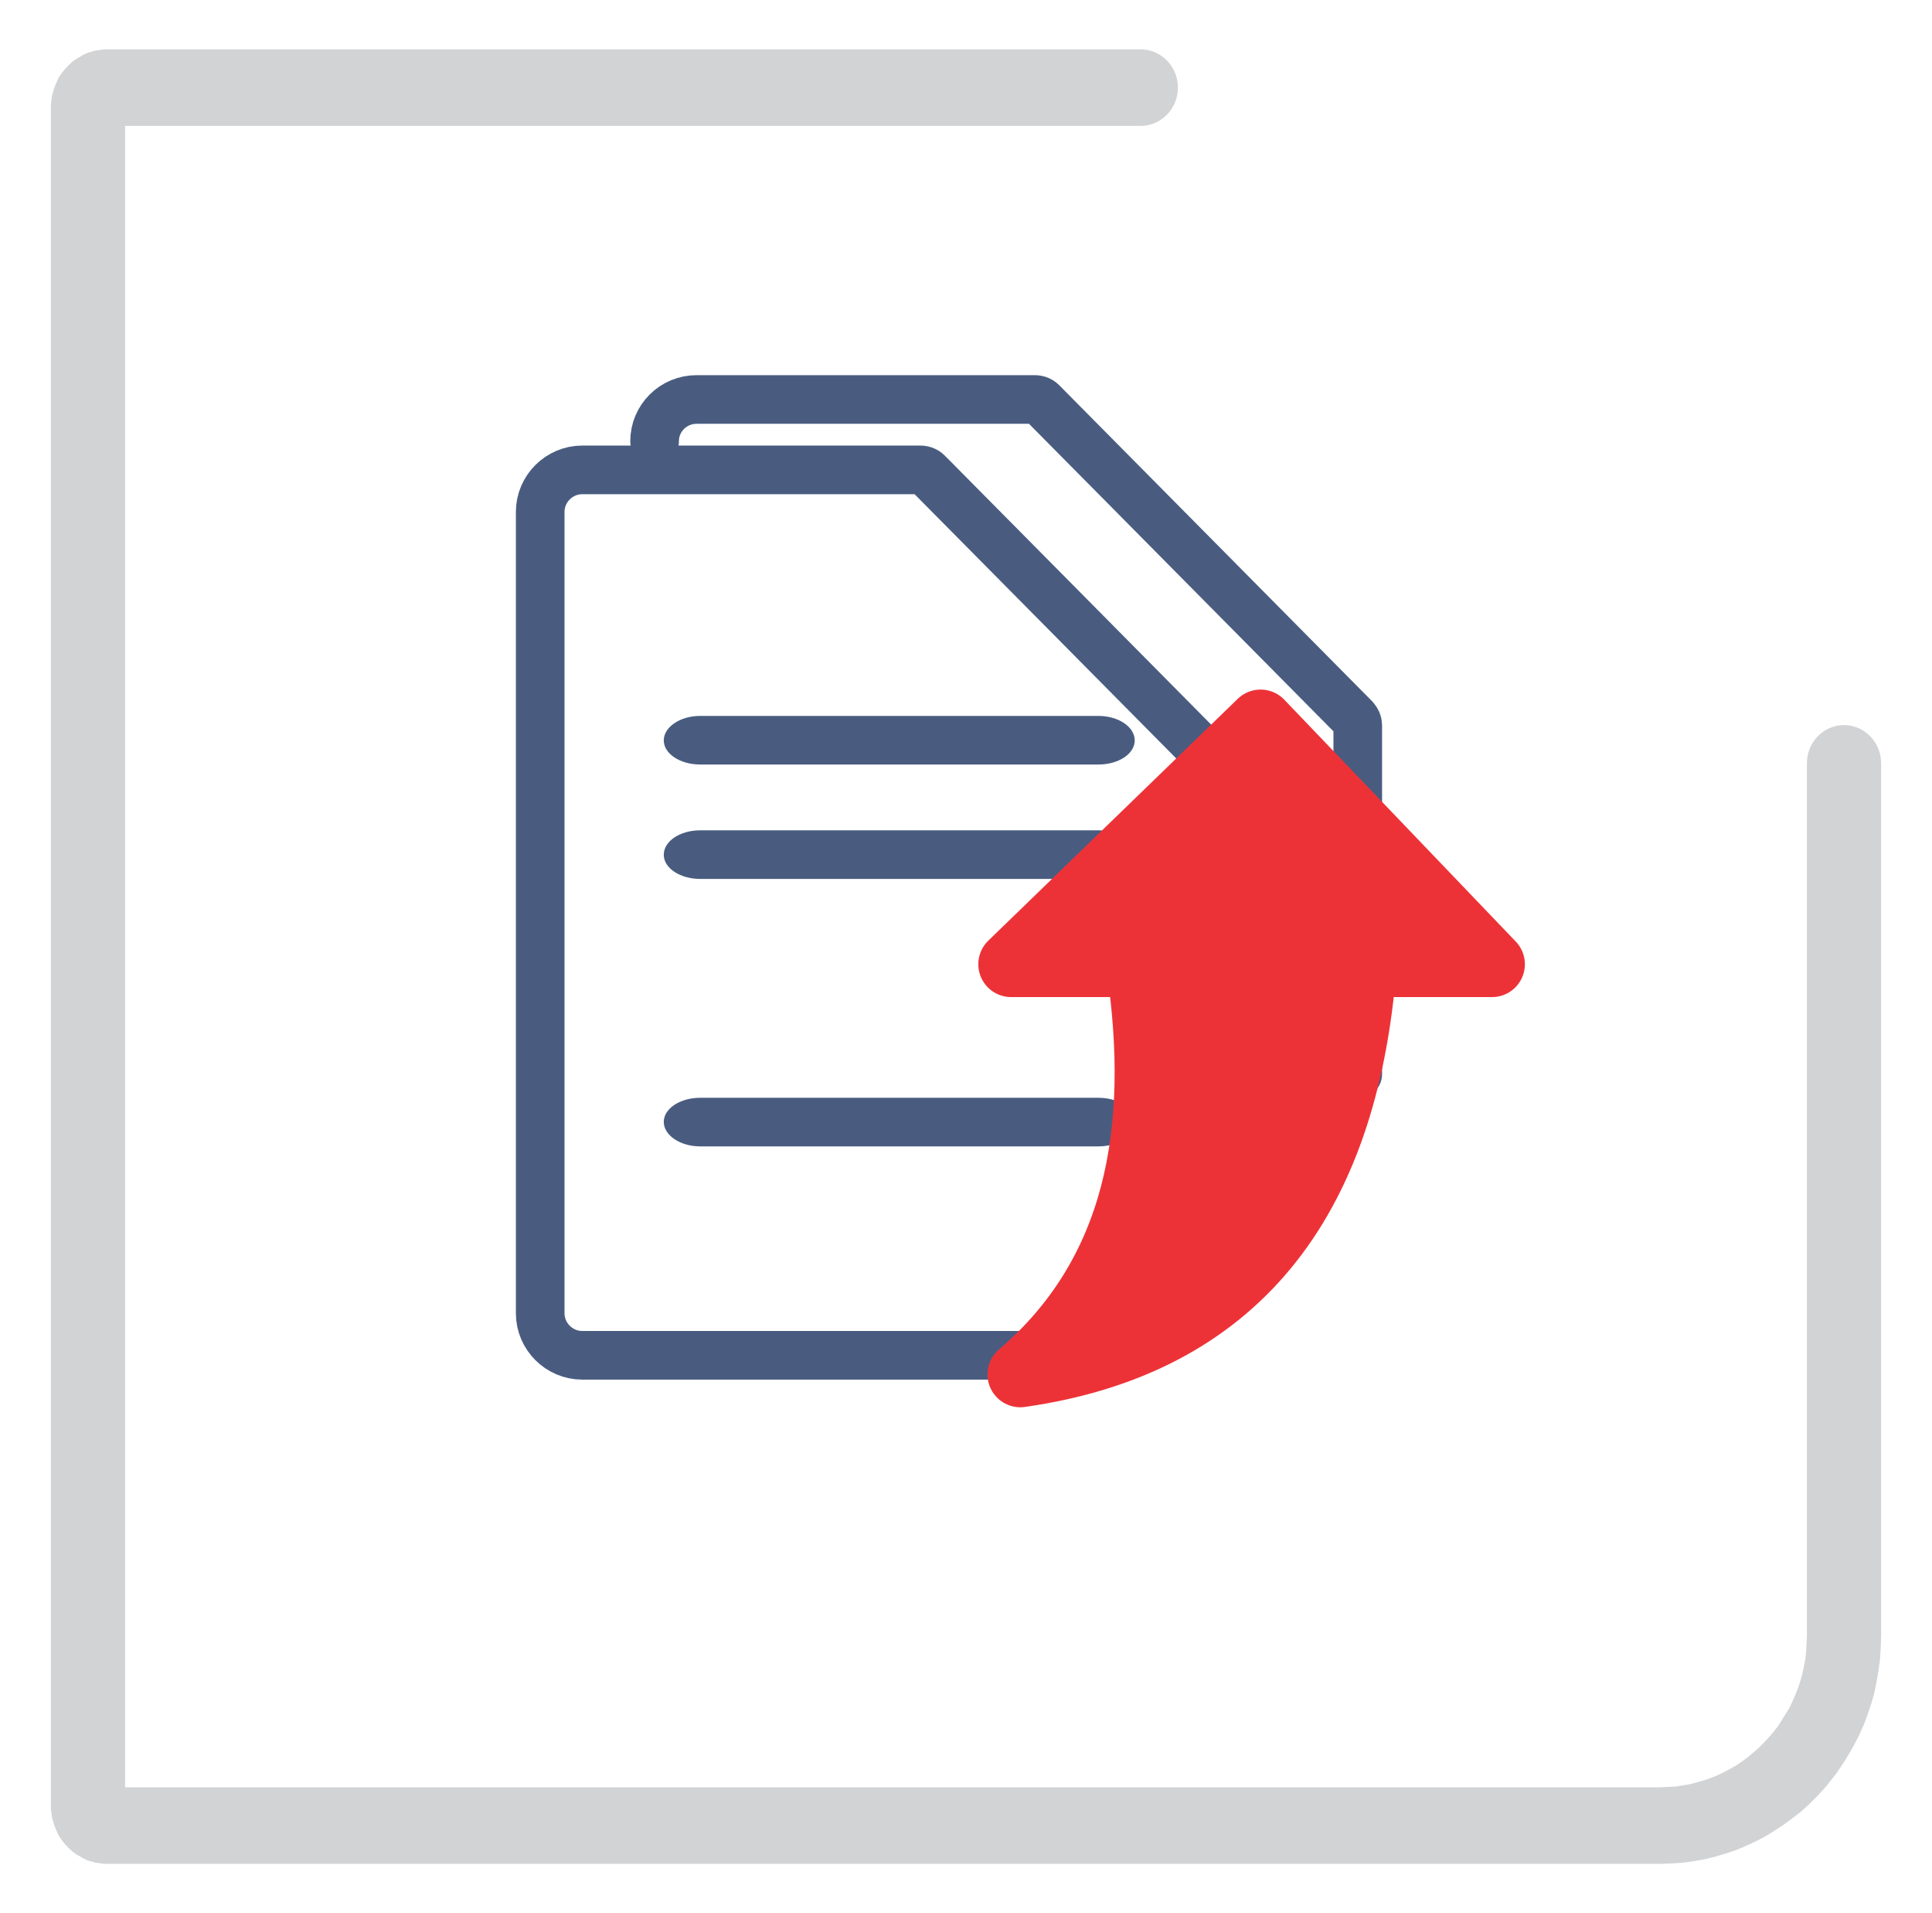 <?xml version="1.0" encoding="UTF-8"?>
<!DOCTYPE svg PUBLIC "-//W3C//DTD SVG 1.1//EN" "http://www.w3.org/Graphics/SVG/1.1/DTD/svg11.dtd">
<!-- Creator: CorelDRAW X8 -->
<svg xmlns="http://www.w3.org/2000/svg" xml:space="preserve" width="50.5mm" height="50mm" version="1.1" style="shape-rendering:geometricPrecision; text-rendering:geometricPrecision; image-rendering:optimizeQuality; fill-rule:evenodd; clip-rule:evenodd"
viewBox="0 0 5050 5000"
 xmlns:xlink="http://www.w3.org/1999/xlink">
 <defs>
  <style type="text/css">
   <![CDATA[
    .str2 {stroke:#ED3237;stroke-width:171.64;stroke-linecap:round;stroke-linejoin:round}
    .str0 {stroke:#495C80;stroke-width:127.12;stroke-linecap:round;stroke-linejoin:round}
    .str1 {stroke:#495C80;stroke-width:127.12;stroke-linecap:round;stroke-linejoin:round}
    .fil1 {fill:none}
    .fil3 {fill:#ED3237}
    .fil0 {fill:#D2D3D5;fill-rule:nonzero}
    .fil2 {fill:#495C80;fill-rule:nonzero}
   ]]>
  </style>
 </defs>
 <g id="Capa_x0020_1">
  <g id="_1514445343056">
   <g>
    <path class="fil0" d="M4723 1995c0,-55 43,-100 97,-100 54,0 97,45 97,100l-194 0zm0 2281l0 -2281 194 0 0 2281 0 0 -194 0zm-383 595l0 -200 0 0 20 -1 19 -1 19 -3 19 -3 18 -5 18 -5 18 -6 17 -7 17 -8 17 -9 16 -9 16 -11 15 -11 14 -12 14 -12 13 -13 13 -14 12 -14 12 -15 10 -16 10 -16 10 -16 8 -17 8 -18 7 -18 6 -18 5 -18 4 -19 4 -20 2 -19 1 -20 1 -21 194 0 -1 31 -2 30 -4 30 -5 29 -6 29 -8 28 -9 27 -10 27 -12 27 -13 25 -14 25 -15 24 -16 24 -17 22 -18 22 -19 20 -20 20 -21 19 -22 17 -23 17 -23 15 -24 15 -25 13 -26 12 -26 11 -27 9 -27 8 -28 7 -28 5 -29 4 -29 2 -30 1 0 0zm-4060 -200l4060 0 0 200 -4060 0 0 0 0 -200zm-147 48l194 0 0 0 0 -2 0 -3 -1 -2 0 -2 0 -3 -1 -2 -1 -3 -1 -2 -1 -2 -1 -2 -1 -2 -1 -2 -1 -2 -2 -2 -1 -1 -2 -2 -1 -2 -2 -1 -2 -2 -1 -1 -2 -1 -2 -1 -2 -1 -2 -1 -3 -1 -2 -1 -2 -1 -3 0 -2 -1 -2 0 -3 0 -2 0 0 200 -8 0 -7 -1 -7 -1 -8 -1 -7 -2 -7 -2 -7 -2 -6 -3 -7 -3 -6 -4 -6 -3 -6 -4 -6 -4 -6 -5 -5 -5 -5 -5 -5 -5 -4 -5 -5 -6 -4 -6 -4 -6 -3 -6 -3 -7 -3 -7 -3 -7 -2 -7 -2 -7 -2 -7 -1 -8 -1 -7 -1 -8 0 -8 0 0zm194 -4438l0 4438 -194 0 0 -4438 0 0 194 0zm-47 -152l0 200 0 0 2 0 3 0 2 0 2 -1 3 0 2 -1 2 -1 3 -1 2 -1 2 -1 2 -1 2 -1 1 -1 2 -2 2 -1 1 -2 2 -2 1 -1 2 -2 1 -2 1 -2 1 -2 1 -2 1 -2 1 -2 1 -3 1 -2 0 -3 0 -2 1 -2 0 -3 0 -2 -194 0 0 -8 1 -8 1 -7 1 -8 2 -7 2 -7 2 -7 3 -7 3 -7 3 -7 3 -6 4 -6 4 -6 5 -6 4 -5 5 -5 5 -5 5 -5 6 -5 6 -4 6 -4 6 -3 6 -4 7 -3 6 -3 7 -2 7 -2 7 -2 8 -1 7 -1 7 -1 8 0 0 0zm2702 200l-2702 0 0 -200 2702 0 0 200zm0 -200c53,0 97,45 97,100 0,55 -44,100 -97,100l0 -200z"/>
   </g>
   <g>
    <path class="fil1 str0" d="M1711 1153c0,-60 49,-109 110,-109l883 0c9,0 16,3 22,10l815 823c6,7 8,12 8,20l0 910"/>
   </g>
   <g>
    <path class="fil1 str1" d="M2833 3542l-1311 0c-60,0 -110,-49 -110,-110l0 -2094c0,-61 50,-110 110,-110l883 0c10,0 17,4 22,10l816 824c5,6 7,11 7,19l0 910"/>
   </g>
   <g>
    <path class="fil2" d="M1830 1998c-52,0 -95,-28 -95,-63 0,-35 43,-64 95,-64l0 127zm1041 0l-1041 0 0 -127 1041 0 0 127zm0 -127c53,0 95,29 95,64 0,35 -42,63 -95,63l0 -127z"/>
   </g>
   <g>
    <path class="fil2" d="M1830 2996c-52,0 -95,-29 -95,-64 0,-35 43,-63 95,-63l0 127zm1041 0l-1041 0 0 -127 1041 0 0 127zm0 -127c53,0 95,28 95,63 0,35 -42,64 -95,64l0 -127z"/>
   </g>
   <g>
    <path class="fil2" d="M1830 2297c-52,0 -95,-28 -95,-63 0,-36 43,-64 95,-64l0 127zm1041 0l-1041 0 0 -127 1041 0 0 127zm0 -127c53,0 95,28 95,64 0,35 -42,63 -95,63l0 -127z"/>
   </g>
   <g>
    <path class="fil1 str2" d="M3565 2520l335 0 -605 -632 -652 632 334 0c65,436 -4,810 -310,1072 560,-80 850,-448 898,-1072z"/>
    <path id="1" class="fil3" d="M3565 2520l335 0 -605 -632 -652 632 334 0c65,436 -4,810 -310,1072 560,-80 850,-448 898,-1072z"/>
   </g>
  </g>
 </g>
</svg>
